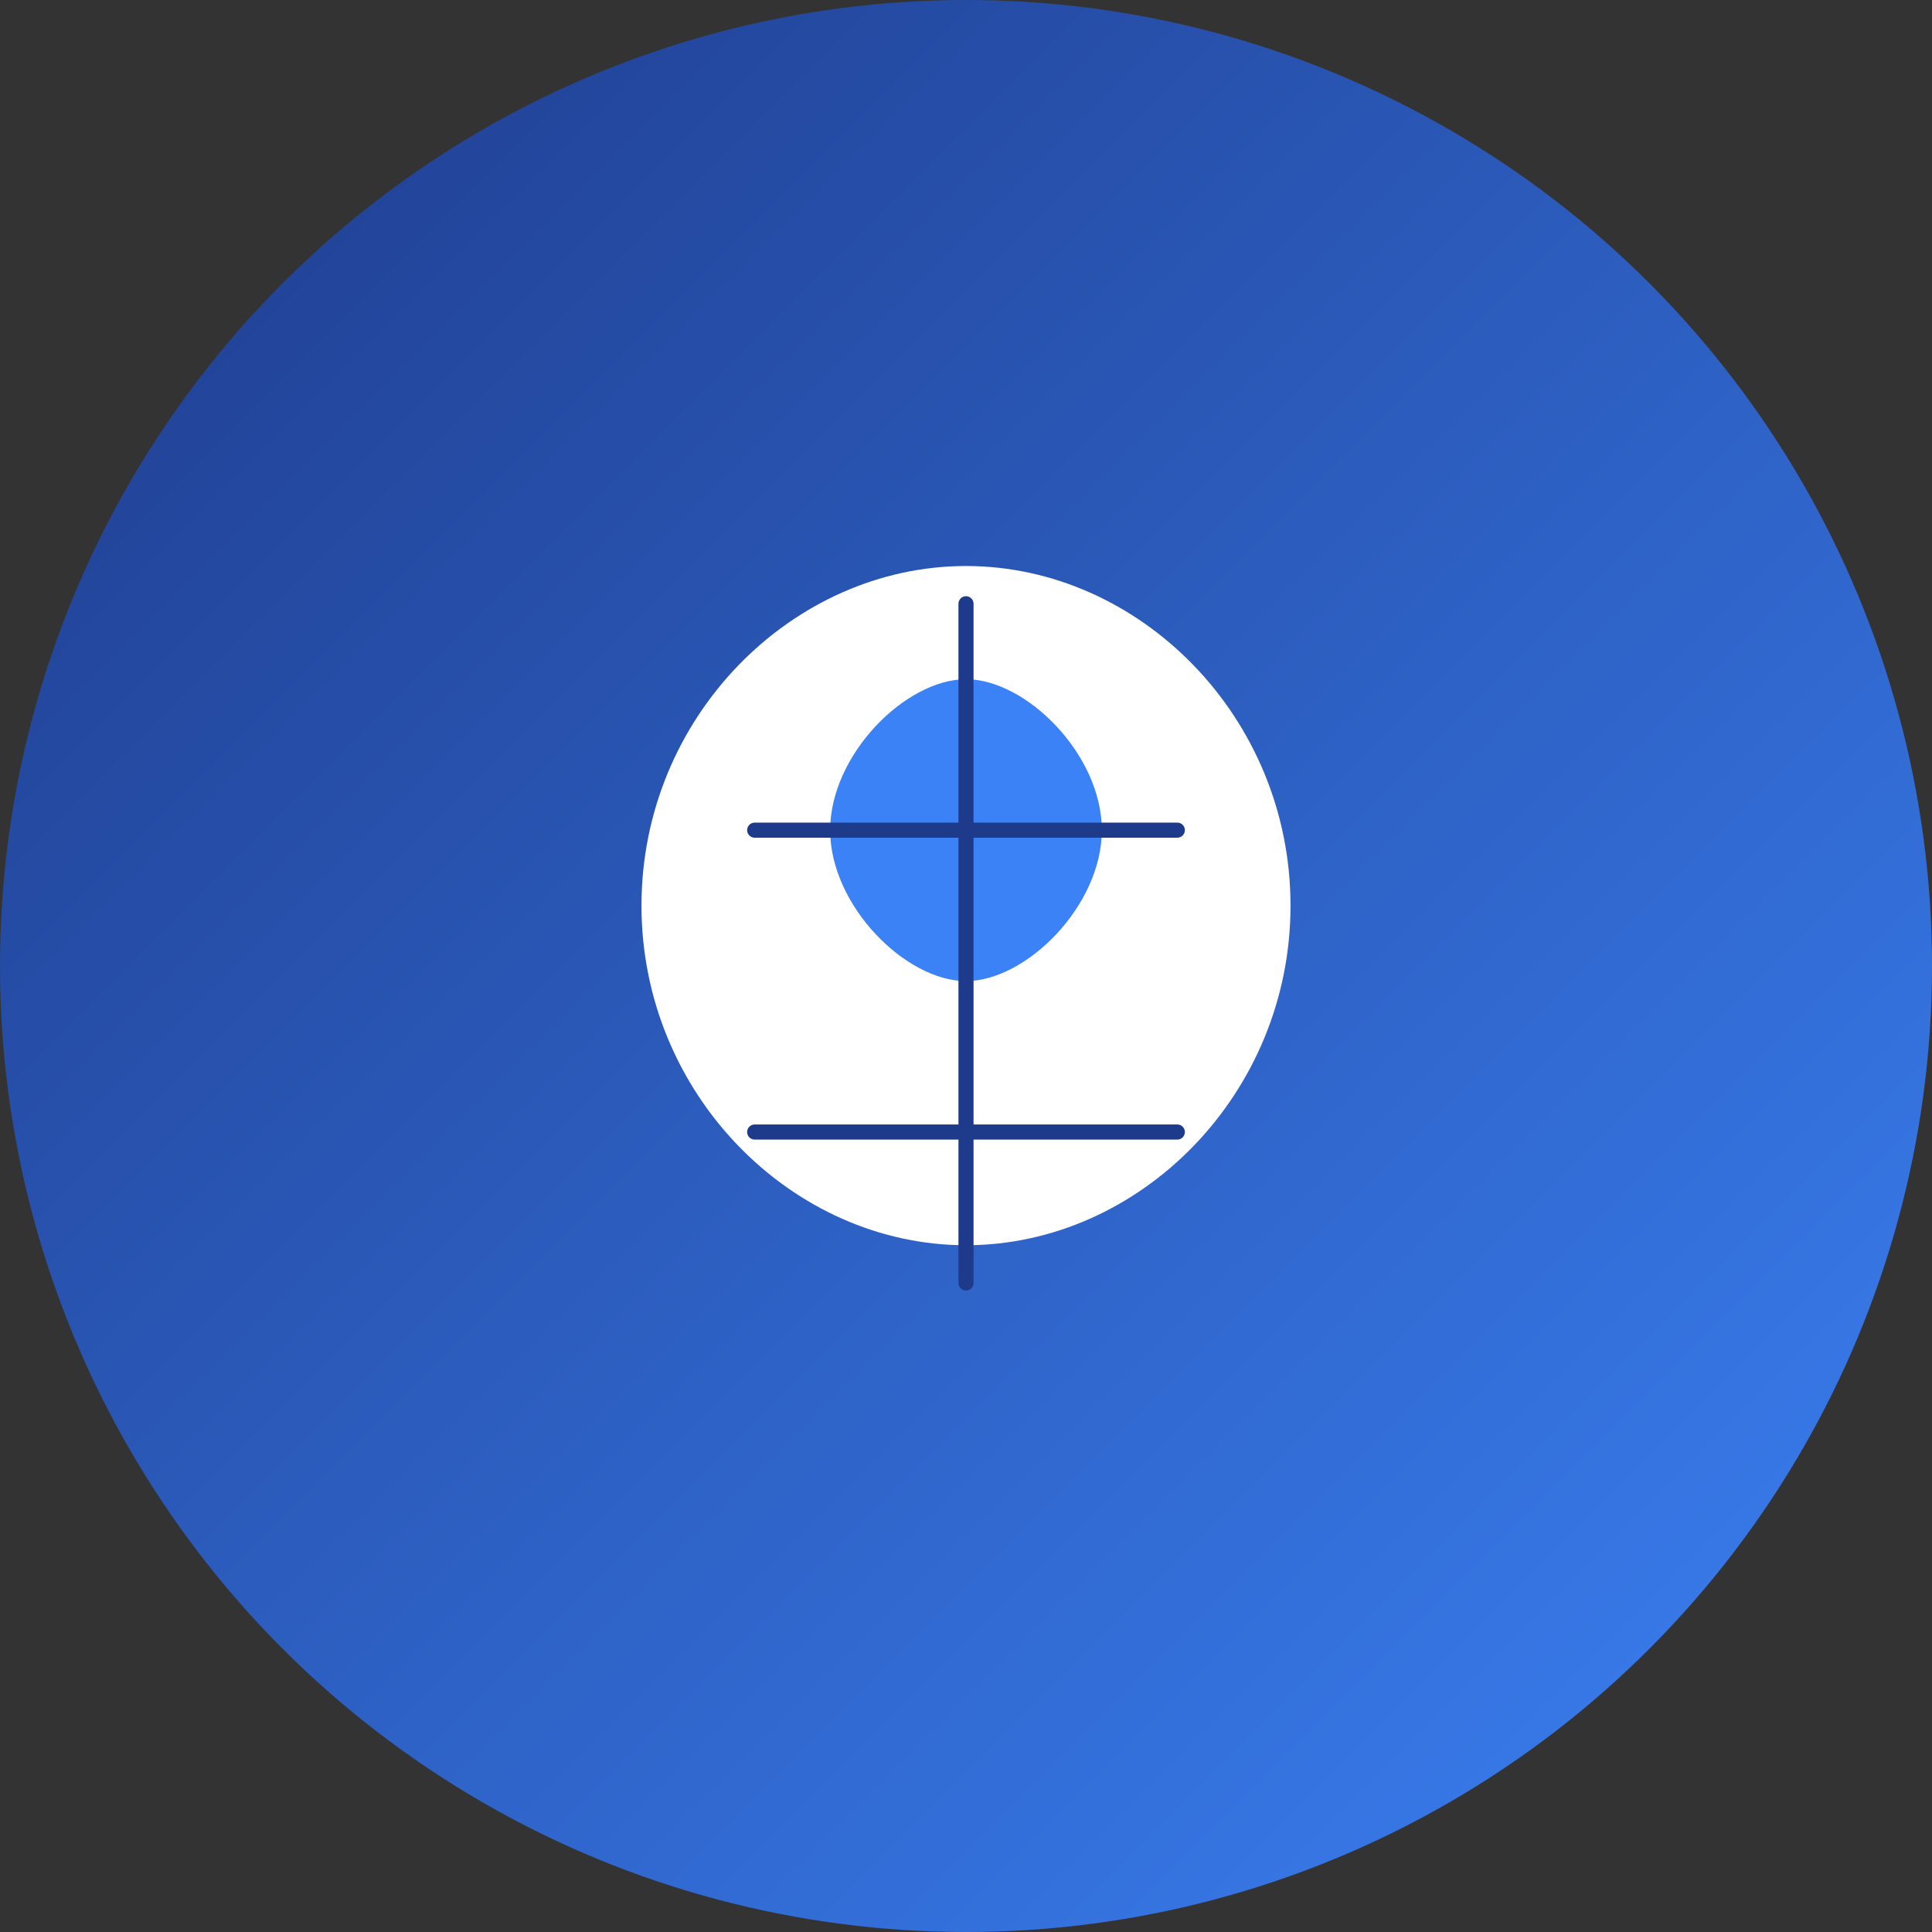 <?xml version="1.0" encoding="UTF-8" standalone="no" ?>
<svg width="256px" height="256px" viewBox="0 0 256 256" version="1.1" xmlns="http://www.w3.org/2000/svg" xmlns:xlink="http://www.w3.org/1999/xlink" preserveAspectRatio="xMidYMid">
    <rect x="0" y="0" width="256" height="256" fill="#333333" stroke="none"/>
    <defs>
        <linearGradient x1="0%" y1="0%" x2="100%" y2="100%" id="spacy-gradient">
            <stop stop-color="#1E3A8A" offset="0%"></stop>
            <stop stop-color="#3B82F6" offset="100%"></stop>
        </linearGradient>
    </defs>
    <g fill="none" fill-rule="evenodd">
        <circle cx="128" cy="128" r="128" fill="url(#spacy-gradient)"></circle>
        <path d="M85,120 C85,95 105,75 128,75 C151,75 171,95 171,120 C171,145 151,165 128,165 C105,165 85,145 85,120 Z" fill="#FFFFFF"></path>
        <path d="M110,110 C110,100 120,90 128,90 C136,90 146,100 146,110 C146,120 136,130 128,130 C120,130 110,120 110,110 Z" fill="#3B82F6"></path>
        <path d="M128,80 L128,170 M100,110 L156,110 M100,150 L156,150" stroke="#1E3A8A" stroke-width="2" stroke-linecap="round"></path>
    </g>
</svg>
